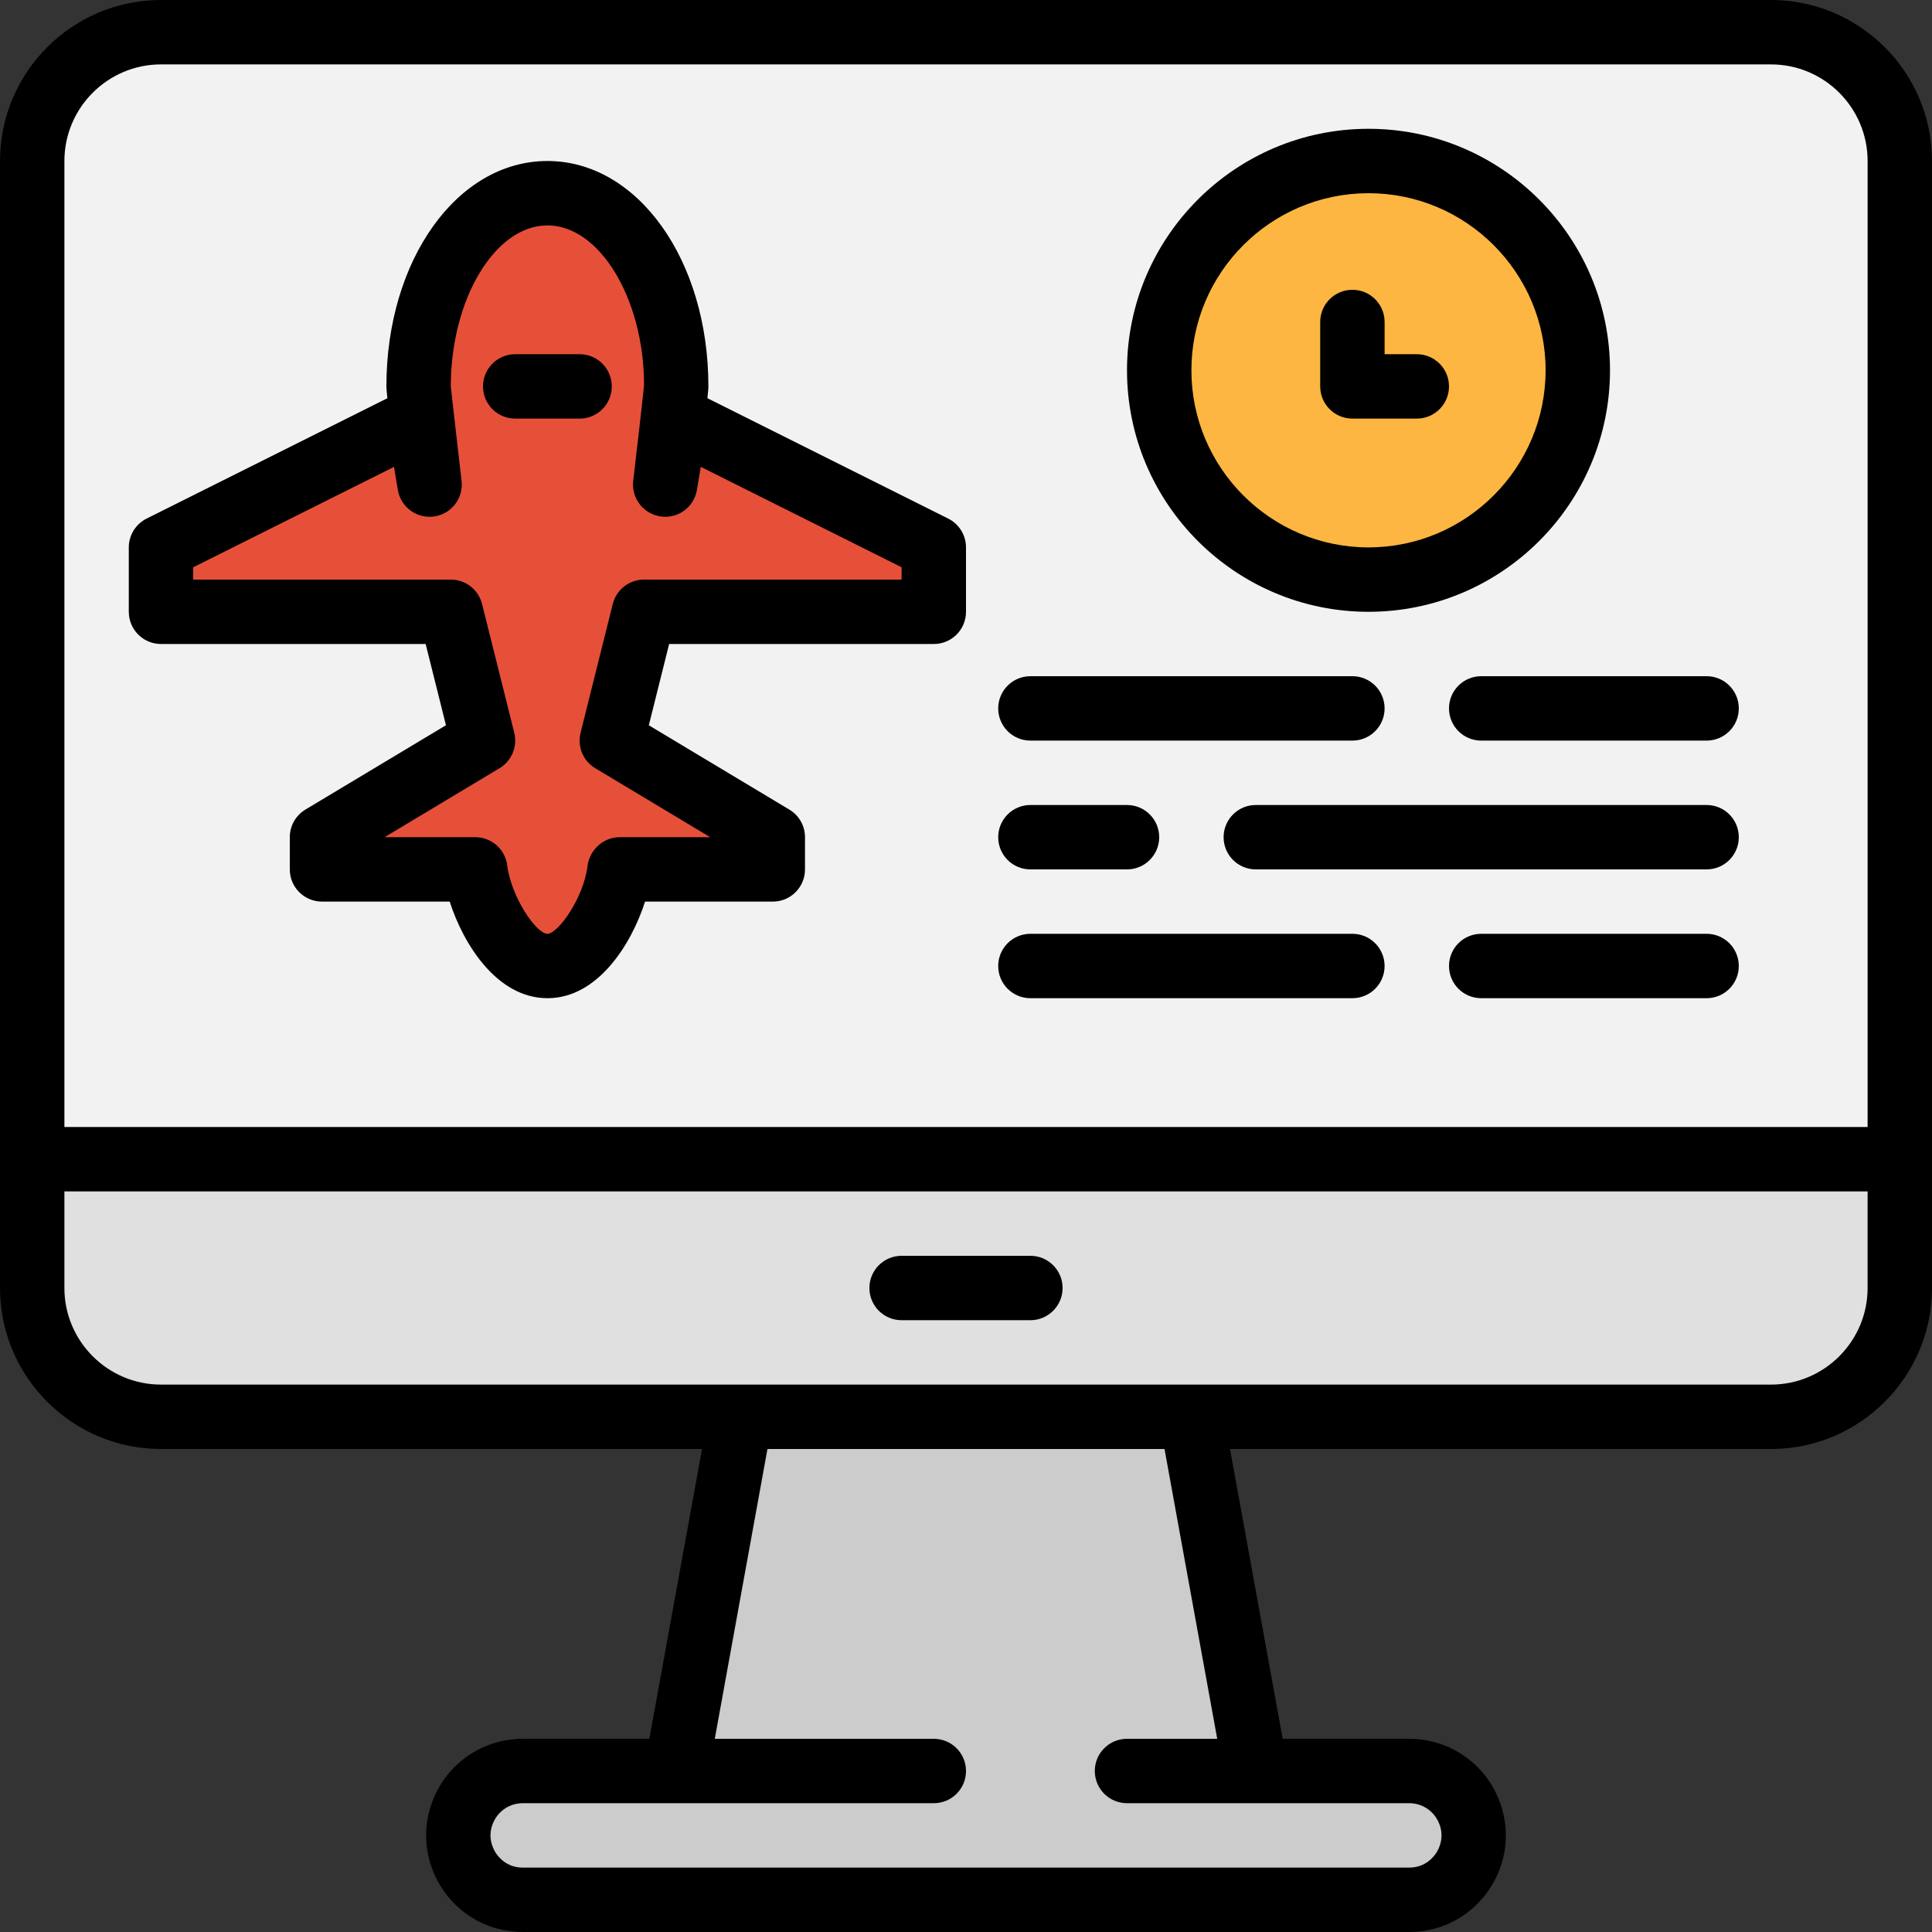 <?xml version="1.0" encoding="iso-8859-1"?>
<!-- Generator: Adobe Illustrator 19.0.0, SVG Export Plug-In . SVG Version: 6.00 Build 0)  -->
<svg version="1.1" id="Capa_1" xmlns="http://www.w3.org/2000/svg" xmlns:xlink="http://www.w3.org/1999/xlink" x="0px" y="0px"
	 viewBox="0 0 512 512" style="enable-background:new 0 0 512 512;" xml:space="preserve">
<rect x="0" y="0" width="512" height="512" fill="#333333" stroke="none"/>
<path style="fill:#F2F2F2;" d="M503.467,307.2H8.533V42.667c0-18.85,15.283-34.133,34.133-34.133h426.667
	c18.85,0,34.133,15.283,34.133,34.133V307.2z"/>
<path style="fill:#CCCCCC;" d="M388.719,478.771L388.719,478.771c-2.893-5.786-8.806-9.438-15.266-9.438H332.8l-17.067-93.867
	H196.267L179.2,469.333h-40.653c-6.468,0-12.373,3.652-15.266,9.438l0,0c-5.675,11.341,2.577,24.695,15.266,24.695h234.906
	C386.142,503.467,394.394,490.112,388.719,478.771z"/>
<path style="fill:#E0E0E0;" d="M503.467,307.2H8.533v34.133c0,18.85,15.283,34.133,34.133,34.133h426.667
	c18.85,0,34.133-15.283,34.133-34.133V307.2z"/>
<path style="fill:#E65039;" d="M162.133,196.267l42.667,25.6v8.533h-40.619c-0.009,0.06-0.017,0.128-0.026,0.188
	C163.004,240.239,154.82,256,145.101,256h-0.06c-9.719,0-17.903-15.761-19.063-25.412c-0.009-0.06-0.017-0.128-0.026-0.188H85.333
	v-8.533l42.667-25.6l-8.533-34.133h-76.8v-17.067l68.267-34.133l2.918,17.485c-1.741-14.865-2.918-25.25-2.918-26.018
	c0-28.279,15.283-51.2,34.133-51.2S179.2,74.121,179.2,102.4c0,0.768-1.178,11.153-2.918,26.018l2.918-17.485l68.267,34.133v17.067
	h-76.8L162.133,196.267z"/>
<circle style="fill:#FCB641;" cx="362.667" cy="98.133" r="55.467"/>
<path d="M469.333,0H42.667C19.14,0,0,19.14,0,42.667V307.2v34.133C0,364.86,19.14,384,42.667,384h143.377l-13.961,76.8h-33.527
	c-9.762,0-18.534,5.427-22.903,14.148c-3.994,7.996-3.575,17.306,1.118,24.909C121.463,507.46,129.613,512,138.547,512h234.897
	c8.934,0,17.075-4.54,21.777-12.143s5.12-16.913,1.118-24.909c-4.352-8.721-13.124-14.148-22.886-14.148h-33.527L325.965,384
	h143.369C492.86,384,512,364.86,512,341.333V307.2V42.667C512,19.14,492.86,0,469.333,0z M17.067,42.667
	c0-14.114,11.486-25.6,25.6-25.6h426.667c14.114,0,25.6,11.486,25.6,25.6v256H17.067V42.667z M322.577,460.8h-23.91
	c-4.71,0-8.533,3.814-8.533,8.533c0,4.719,3.823,8.533,8.533,8.533H332.8h40.653c3.251,0,6.178,1.809,7.637,4.719
	c1.92,3.84,0.375,7.083-0.367,8.303c-0.768,1.212-2.978,4.045-7.27,4.045H138.547c-4.292,0-6.511-2.833-7.262-4.053
	c-0.751-1.22-2.295-4.454-0.367-8.303c1.451-2.901,4.378-4.71,7.629-4.71H179.2h68.267c4.71,0,8.533-3.814,8.533-8.533
	c0-4.719-3.823-8.533-8.533-8.533h-58.044l13.961-76.8h105.225L322.577,460.8z M494.933,341.333c0,14.114-11.486,25.6-25.6,25.6
	h-153.6H196.267h-153.6c-14.114,0-25.6-11.486-25.6-25.6v-25.6h477.867V341.333z"/>
<path d="M238.933,349.867h34.133c4.71,0,8.533-3.814,8.533-8.533c0-4.719-3.823-8.533-8.533-8.533h-34.133
	c-4.71,0-8.533,3.814-8.533,8.533C230.4,346.052,234.223,349.867,238.933,349.867z"/>
<path d="M251.281,137.429l-63.804-31.898c0.256-2.458,0.256-2.799,0.256-3.132c0-33.493-18.739-59.733-42.667-59.733
	S102.4,68.907,102.4,102.4c0,0.333,0,0.674,0.256,3.132l-63.804,31.898c-2.893,1.451-4.719,4.403-4.719,7.637v17.067
	c0,4.719,3.823,8.533,8.533,8.533h70.135l5.385,21.53l-37.248,22.349c-2.569,1.545-4.139,4.318-4.139,7.322v8.533
	c0,4.719,3.823,8.533,8.533,8.533h33.843c3.635,11.341,12.561,25.6,25.916,25.6c13.312,0,22.229-14.268,25.856-25.6H204.8
	c4.71,0,8.533-3.814,8.533-8.533v-8.533c0-3.004-1.57-5.777-4.139-7.313l-37.248-22.349l5.385-21.538h70.135
	c4.71,0,8.533-3.814,8.533-8.533v-17.067C256,141.833,254.174,138.88,251.281,137.429z M238.933,153.6h-68.267
	c-3.917,0-7.33,2.662-8.277,6.468l-8.533,34.133c-0.905,3.644,0.666,7.45,3.891,9.387l30.464,18.278h-24.03
	c-4.318,0-7.979,3.405-8.491,7.697c-0.998,8.235-7.731,17.903-10.65,17.903c-2.859,0-9.6-9.668-10.641-18.278
	c-0.597-4.198-4.198-7.322-8.448-7.322h-24.03l30.473-18.287c3.217-1.937,4.796-5.743,3.891-9.387l-8.533-34.133
	c-0.956-3.797-4.369-6.46-8.286-6.46H51.2v-3.26l53.214-26.607l1.015,6.093c0.759,4.565,5.009,7.689,9.609,7.049
	c4.591-0.649,7.817-4.838,7.279-9.438c-2.458-21.111-2.825-24.823-2.85-25.037c0-23.125,11.725-42.667,25.6-42.667
	c13.875,0,25.6,19.541,25.609,42.274c-0.043,0.606-0.401,4.318-2.867,25.421c-0.538,4.599,2.688,8.789,7.279,9.438
	c4.617,0.666,8.849-2.483,9.609-7.049l1.015-6.093l53.222,26.615V153.6z"/>
<path d="M153.6,93.867h-17.067c-4.71,0-8.533,3.814-8.533,8.533c0,4.719,3.823,8.533,8.533,8.533H153.6
	c4.71,0,8.533-3.814,8.533-8.533C162.133,97.681,158.31,93.867,153.6,93.867z"/>
<path d="M362.667,162.133c35.294,0,64-28.706,64-64s-28.706-64-64-64s-64,28.706-64,64S327.373,162.133,362.667,162.133z
	 M362.667,51.2c25.882,0,46.933,21.06,46.933,46.933s-21.052,46.933-46.933,46.933s-46.933-21.06-46.933-46.933
	S336.785,51.2,362.667,51.2z"/>
<path d="M358.4,110.933h17.067c4.71,0,8.533-3.814,8.533-8.533c0-4.719-3.823-8.533-8.533-8.533h-8.533v-8.533
	c0-4.719-3.823-8.533-8.533-8.533s-8.533,3.814-8.533,8.533V102.4C349.867,107.119,353.69,110.933,358.4,110.933z"/>
<path d="M273.067,196.267H358.4c4.71,0,8.533-3.814,8.533-8.533c0-4.719-3.823-8.533-8.533-8.533h-85.333
	c-4.71,0-8.533,3.814-8.533,8.533C264.533,192.452,268.356,196.267,273.067,196.267z"/>
<path d="M452.267,179.2h-59.733c-4.71,0-8.533,3.814-8.533,8.533c0,4.719,3.823,8.533,8.533,8.533h59.733
	c4.71,0,8.533-3.814,8.533-8.533C460.8,183.014,456.977,179.2,452.267,179.2z"/>
<path d="M358.4,247.467h-85.333c-4.71,0-8.533,3.814-8.533,8.533c0,4.719,3.823,8.533,8.533,8.533H358.4
	c4.71,0,8.533-3.814,8.533-8.533C366.933,251.281,363.11,247.467,358.4,247.467z"/>
<path d="M452.267,247.467h-59.733c-4.71,0-8.533,3.814-8.533,8.533c0,4.719,3.823,8.533,8.533,8.533h59.733
	c4.71,0,8.533-3.814,8.533-8.533C460.8,251.281,456.977,247.467,452.267,247.467z"/>
<path d="M273.067,230.4h25.6c4.71,0,8.533-3.814,8.533-8.533c0-4.719-3.823-8.533-8.533-8.533h-25.6
	c-4.71,0-8.533,3.814-8.533,8.533C264.533,226.586,268.356,230.4,273.067,230.4z"/>
<path d="M452.267,213.333H332.8c-4.71,0-8.533,3.814-8.533,8.533c0,4.719,3.823,8.533,8.533,8.533h119.467
	c4.71,0,8.533-3.814,8.533-8.533C460.8,217.148,456.977,213.333,452.267,213.333z"/>
<g>
</g>
<g>
</g>
<g>
</g>
<g>
</g>
<g>
</g>
<g>
</g>
<g>
</g>
<g>
</g>
<g>
</g>
<g>
</g>
<g>
</g>
<g>
</g>
<g>
</g>
<g>
</g>
<g>
</g>
</svg>
